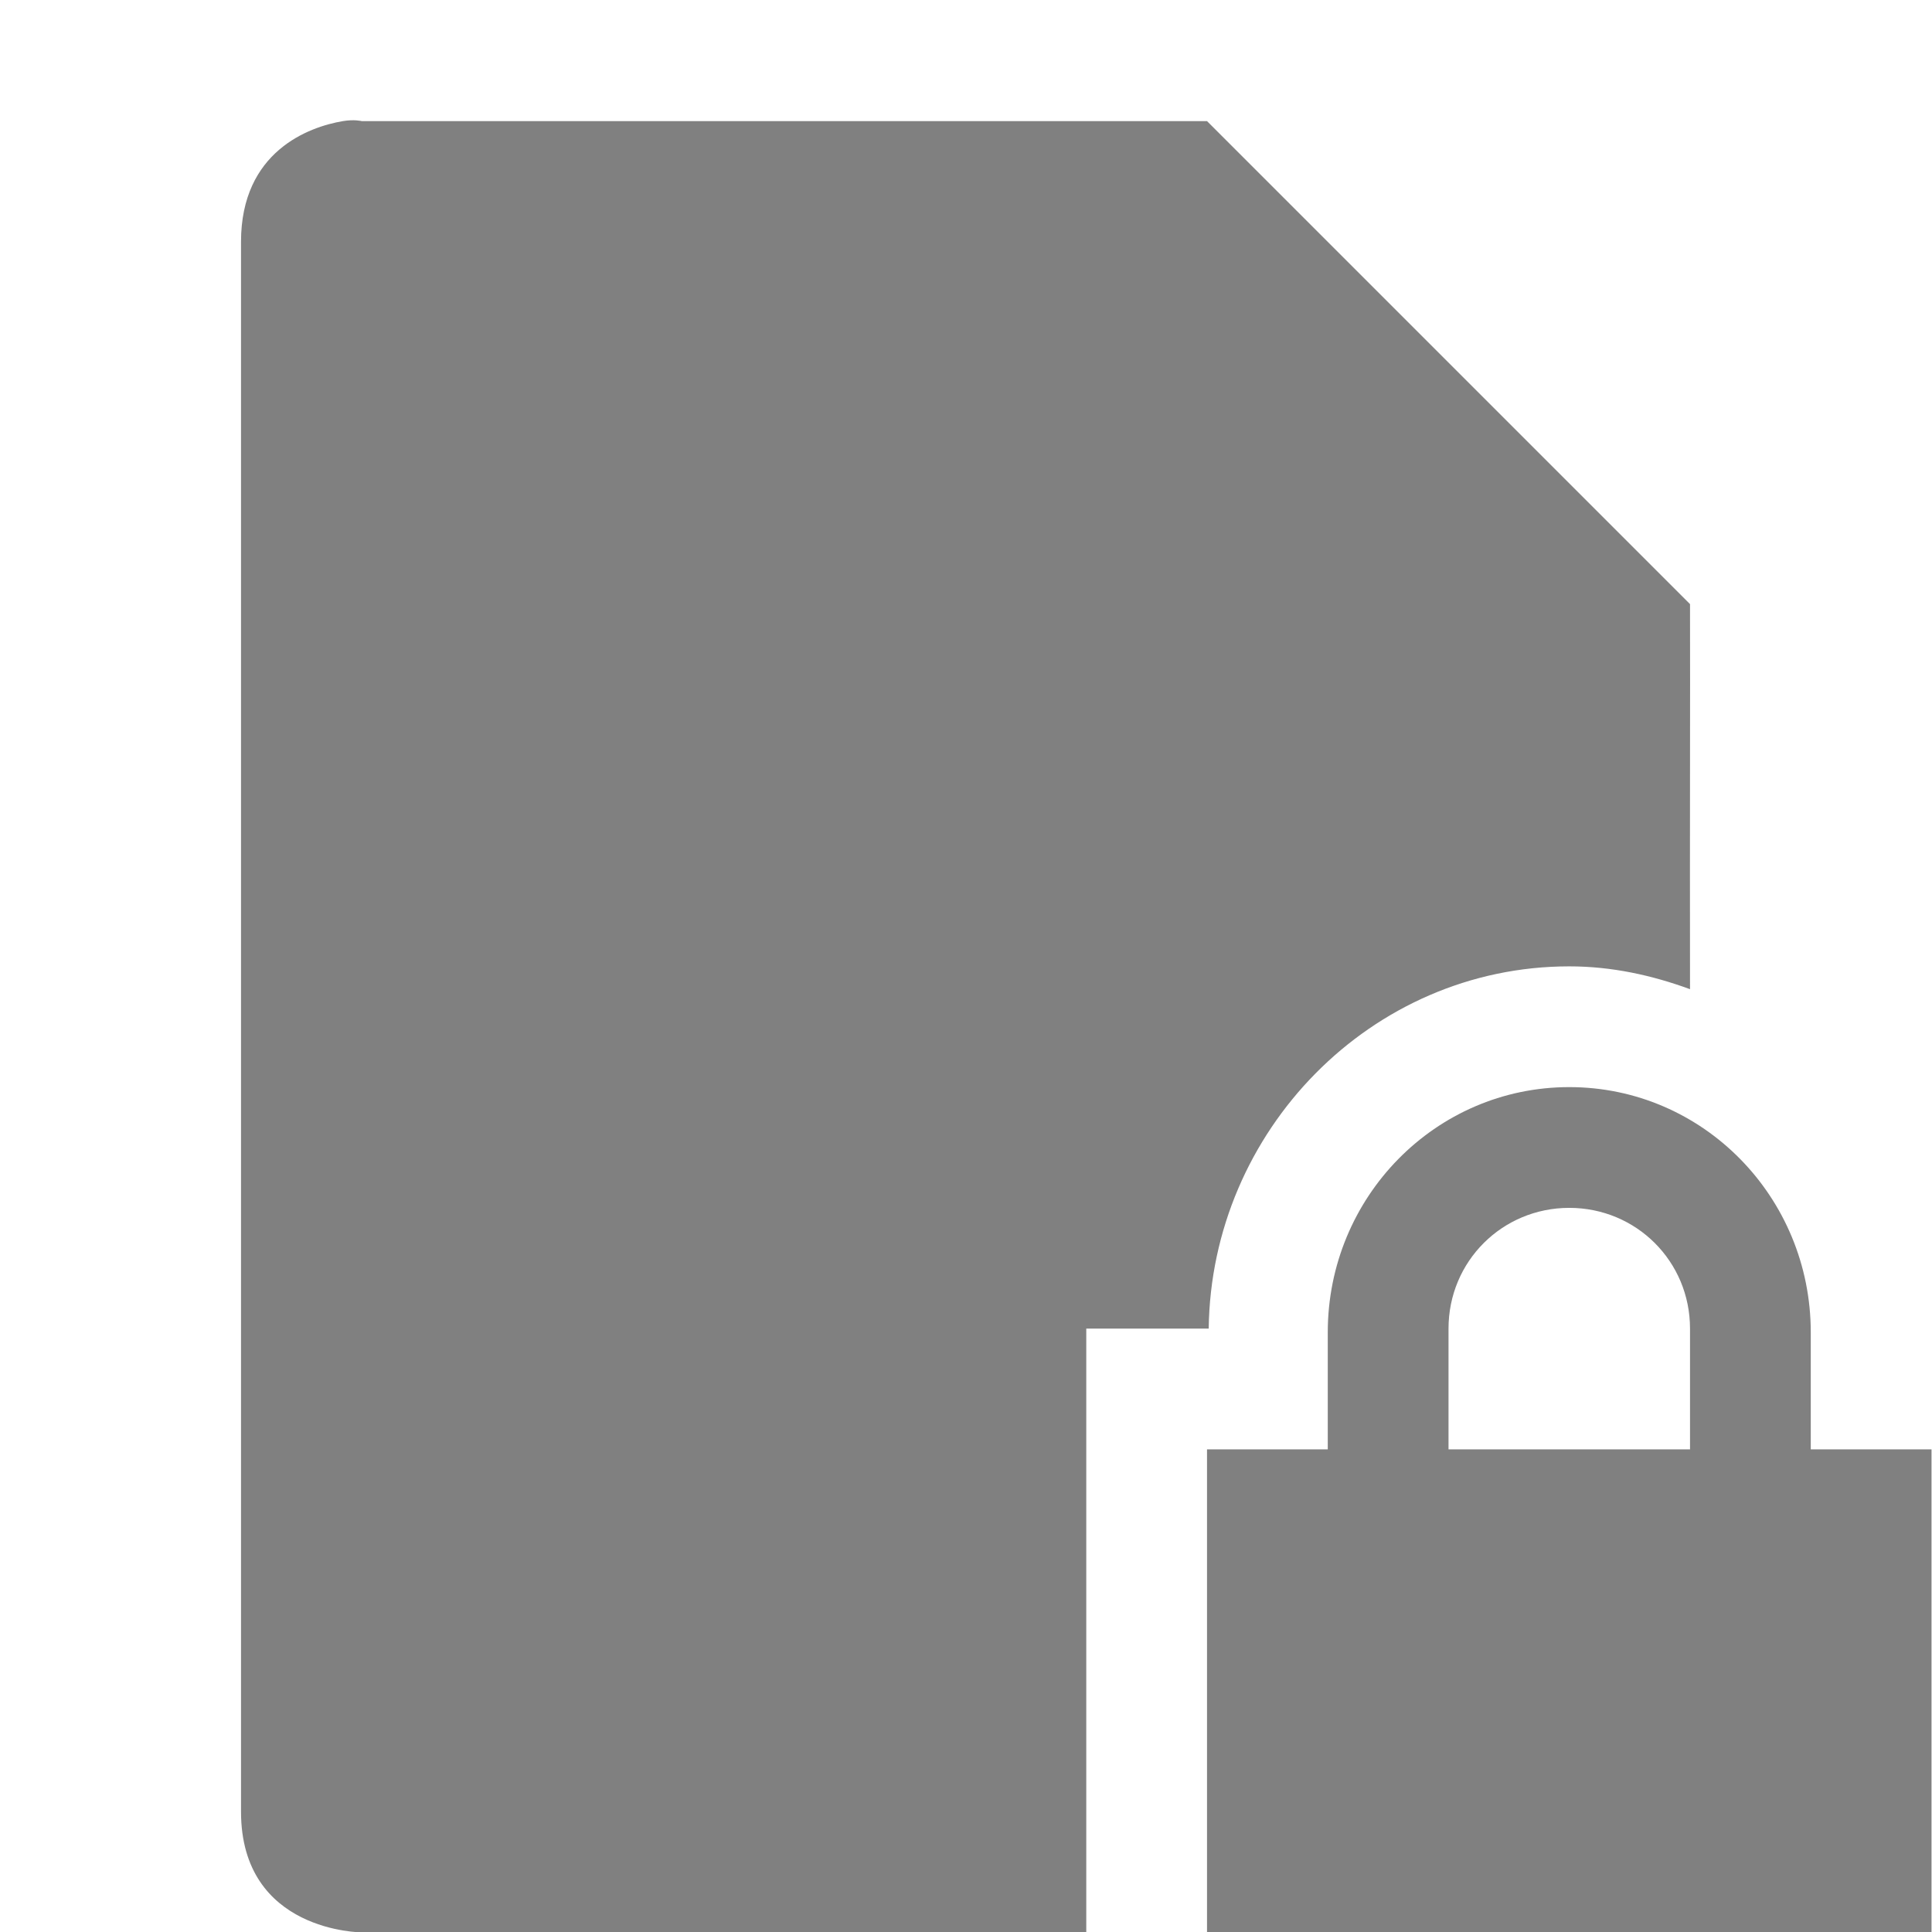 <?xml version="1.0" encoding="UTF-8"?>
<!-- Created with Inkscape (http://www.inkscape.org/) -->
<svg id="svg7384" width="16" height="16.003" style="enable-background:new" version="1.1" xmlns="http://www.w3.org/2000/svg" xmlns:cc="http://creativecommons.org/ns#" xmlns:dc="http://purl.org/dc/elements/1.1/" xmlns:osb="http://www.openswatchbook.org/uri/2009/osb" xmlns:rdf="http://www.w3.org/1999/02/22-rdf-syntax-ns#">
 <title id="title8473">Paper Symbolic Icon Theme</title>
 <g id="layer12" transform="translate(-485 -60.997)">
  <path id="path5368" d="m487.84 62c-0.281 0.047-0.844 0.25-0.844 1v13c0 1 1 1 1 1h6v-1-2-2h1.014c0.02-1.635 1.343-3 2.986-3 0.353 0 0.686 0.074 1 0.189-2e-3 -1.405 2e-3 -2.377 0-3.189l-4-4h-7s-0.062-0.016-0.156 0zm10.156 8c-1.108 0-2 0.911-2 2.031v0.969h-1v1 2 1h1 4 1v-1-2-1h-1v-0.969c0-1.12-0.892-2.031-2-2.031zm0 1c0.554 0 1 0.442 1 1v1h-2v-1c0-0.558 0.446-1 1-1z" style="enable-background:new;fill-opacity:.498"/>
 </g>
</svg>
